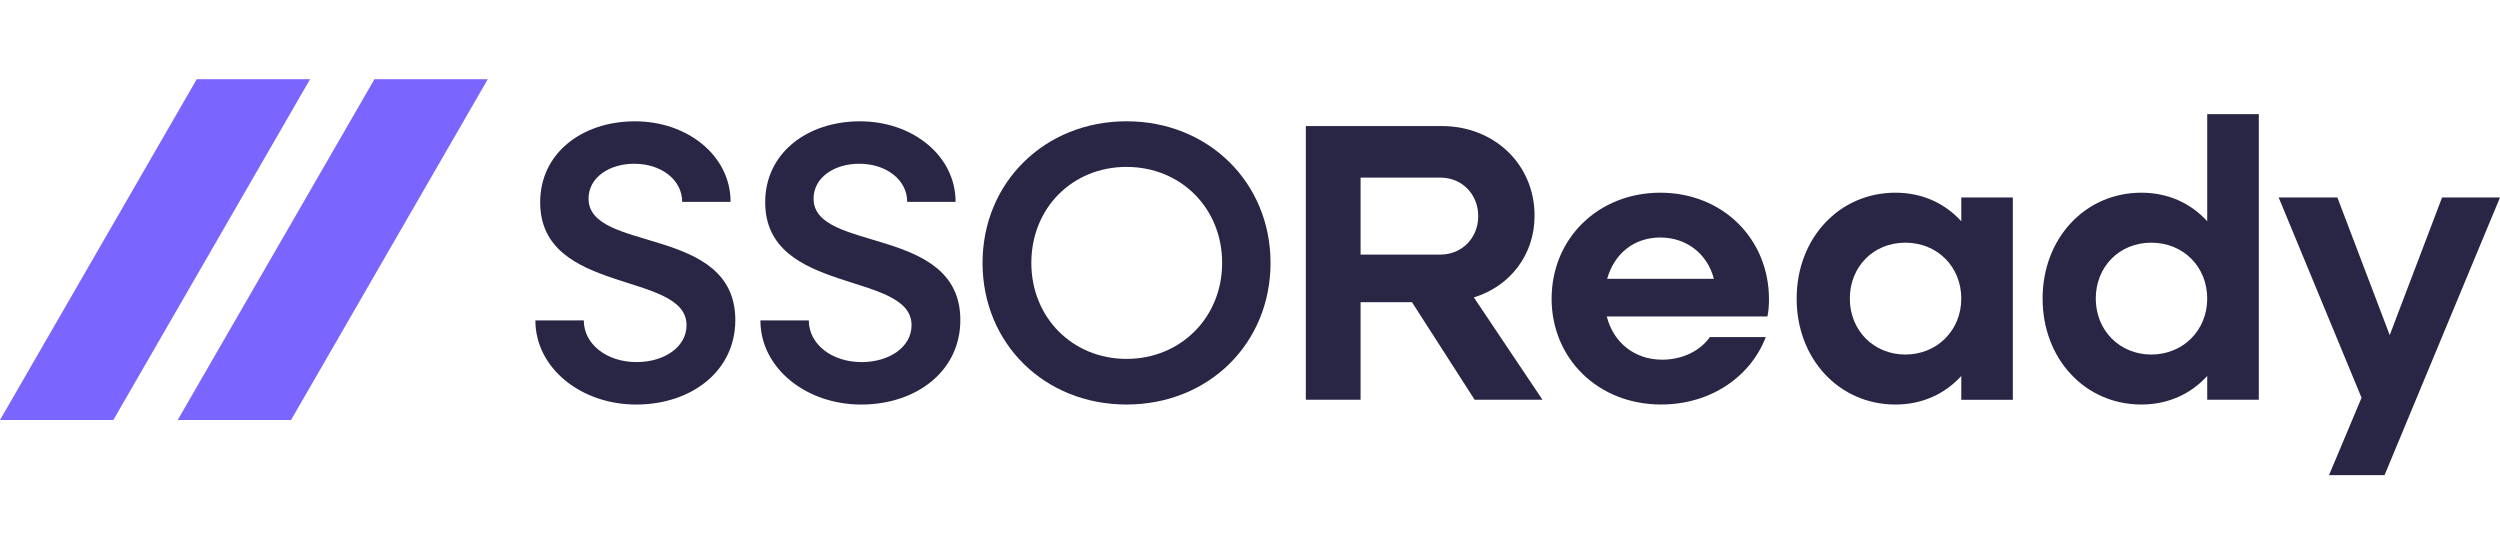 <svg width="1800" height="400" viewBox="0 0 1800 400" fill="none" xmlns="http://www.w3.org/2000/svg">
<path d="M385.485 230.71H420.331C420.331 247.844 436.897 260.702 458.317 260.702C478.309 260.702 494.308 249.85 494.308 234.145C494.308 195.013 388.92 212.725 388.92 145.607C388.92 110.193 419.196 87.344 457.182 87.344C495.169 87.344 526.013 112.19 526.013 145.323H491.167C491.167 129.617 476.313 117.904 456.605 117.904C438.893 117.904 423.755 127.611 423.755 143.043C423.755 182.175 529.428 161.889 529.428 230.436C529.428 267.278 497.723 291.272 458.024 291.272C418.325 291.272 385.475 264.998 385.475 230.72L385.485 230.71Z" fill="#282644"/>
<path d="M547.501 230.71H582.347C582.347 247.844 598.914 260.702 620.334 260.702C640.326 260.702 656.325 249.85 656.325 234.145C656.325 195.013 550.936 212.725 550.936 145.607C550.936 110.193 581.212 87.344 619.199 87.344C657.186 87.344 688.029 112.19 688.029 145.323H653.184C653.184 129.617 638.329 117.904 618.622 117.904C600.91 117.904 585.772 127.611 585.772 143.043C585.772 182.175 691.444 161.889 691.444 230.436C691.444 267.278 659.74 291.272 620.04 291.272C580.341 291.272 547.492 264.998 547.492 230.72L547.501 230.71Z" fill="#282644"/>
<path d="M707.433 189.289C707.433 131.311 752.27 87.325 811.109 87.325C869.949 87.325 914.785 131.311 914.785 189.289C914.785 247.267 870.232 291.253 811.109 291.253C751.986 291.253 707.433 247.267 707.433 189.289ZM879.939 189.289C879.939 149.874 850.231 120.175 811.109 120.175C771.987 120.175 742.563 149.883 742.563 189.289C742.563 228.695 772.271 258.403 811.109 258.403C849.947 258.403 879.939 228.695 879.939 189.289Z" fill="#282644"/>
<path d="M940.208 90.76H1038.05C1076.04 90.76 1104.89 118.462 1104.89 155.304C1104.89 183.584 1087.17 206.139 1061.18 214.144L1110.59 287.827H1061.75L1016.62 217.568H979.613V287.827H940.198V90.76H940.208ZM979.623 127.885V183.29H1037.19C1052.61 183.29 1064.33 171.293 1064.33 155.588C1064.33 139.882 1052.61 127.885 1037.19 127.885H979.623Z" fill="#282644"/>
<path d="M1117.17 214.995C1117.17 171.587 1150.87 138.738 1195.42 138.738C1239.97 138.738 1273.67 171.587 1273.67 215.563C1273.67 219.565 1273.39 224.135 1272.53 227.843H1156.86C1161.71 246.69 1176.85 258.971 1196.84 258.971C1211.98 258.971 1224.54 252.111 1231.12 242.688H1271.38C1260.25 271.535 1231.4 291.243 1195.98 291.243C1150.85 291.243 1117.15 258.393 1117.15 214.985L1117.17 214.995ZM1157.15 200.718H1233.98C1229.41 183.007 1214.55 171.01 1195.42 171.01C1176.29 171.01 1162.29 182.723 1157.15 200.718Z" fill="#282644"/>
<path d="M1293.59 214.995C1293.59 171.587 1324.15 138.738 1364.71 138.738C1384.13 138.738 1400.41 146.449 1412.12 159.307V142.172H1449.24V287.838H1412.12V270.703C1400.41 283.552 1384.13 291.262 1364.71 291.262C1324.15 291.262 1293.59 258.413 1293.59 215.005V214.995ZM1412.12 214.995C1412.12 192.146 1394.98 174.728 1371.85 174.728C1348.72 174.728 1331.87 192.146 1331.87 214.995C1331.87 237.844 1349 255.262 1371.85 255.262C1394.7 255.262 1412.12 237.844 1412.12 214.995Z" fill="#282644"/>
<path d="M1470.67 214.995C1470.67 171.587 1501.23 138.738 1541.79 138.738C1561.22 138.738 1577.49 146.449 1589.2 159.307V82.188H1626.33V287.828H1589.2V270.693C1577.49 283.542 1561.22 291.253 1541.79 291.253C1501.23 291.253 1470.67 258.403 1470.67 214.995ZM1589.2 214.995C1589.2 192.146 1572.07 174.728 1548.94 174.728C1525.8 174.728 1508.95 192.146 1508.95 214.995C1508.95 237.844 1526.09 255.262 1548.94 255.262C1571.79 255.262 1589.2 237.844 1589.2 214.995Z" fill="#282644"/>
<path d="M1700.32 286.399L1640.63 142.163H1682.9L1720.6 241.269L1758.3 142.163H1800L1716.88 342.088H1676.9L1700.32 286.389V286.399Z" fill="#282644"/>
<path d="M351.217 57L209.544 302.398H127.944L269.617 57H351.217Z" fill="#7A65FE"/>
<path d="M223.273 57L81.6 302.398H0L141.673 57H223.273Z" fill="#7A65FE"/>
</svg>
